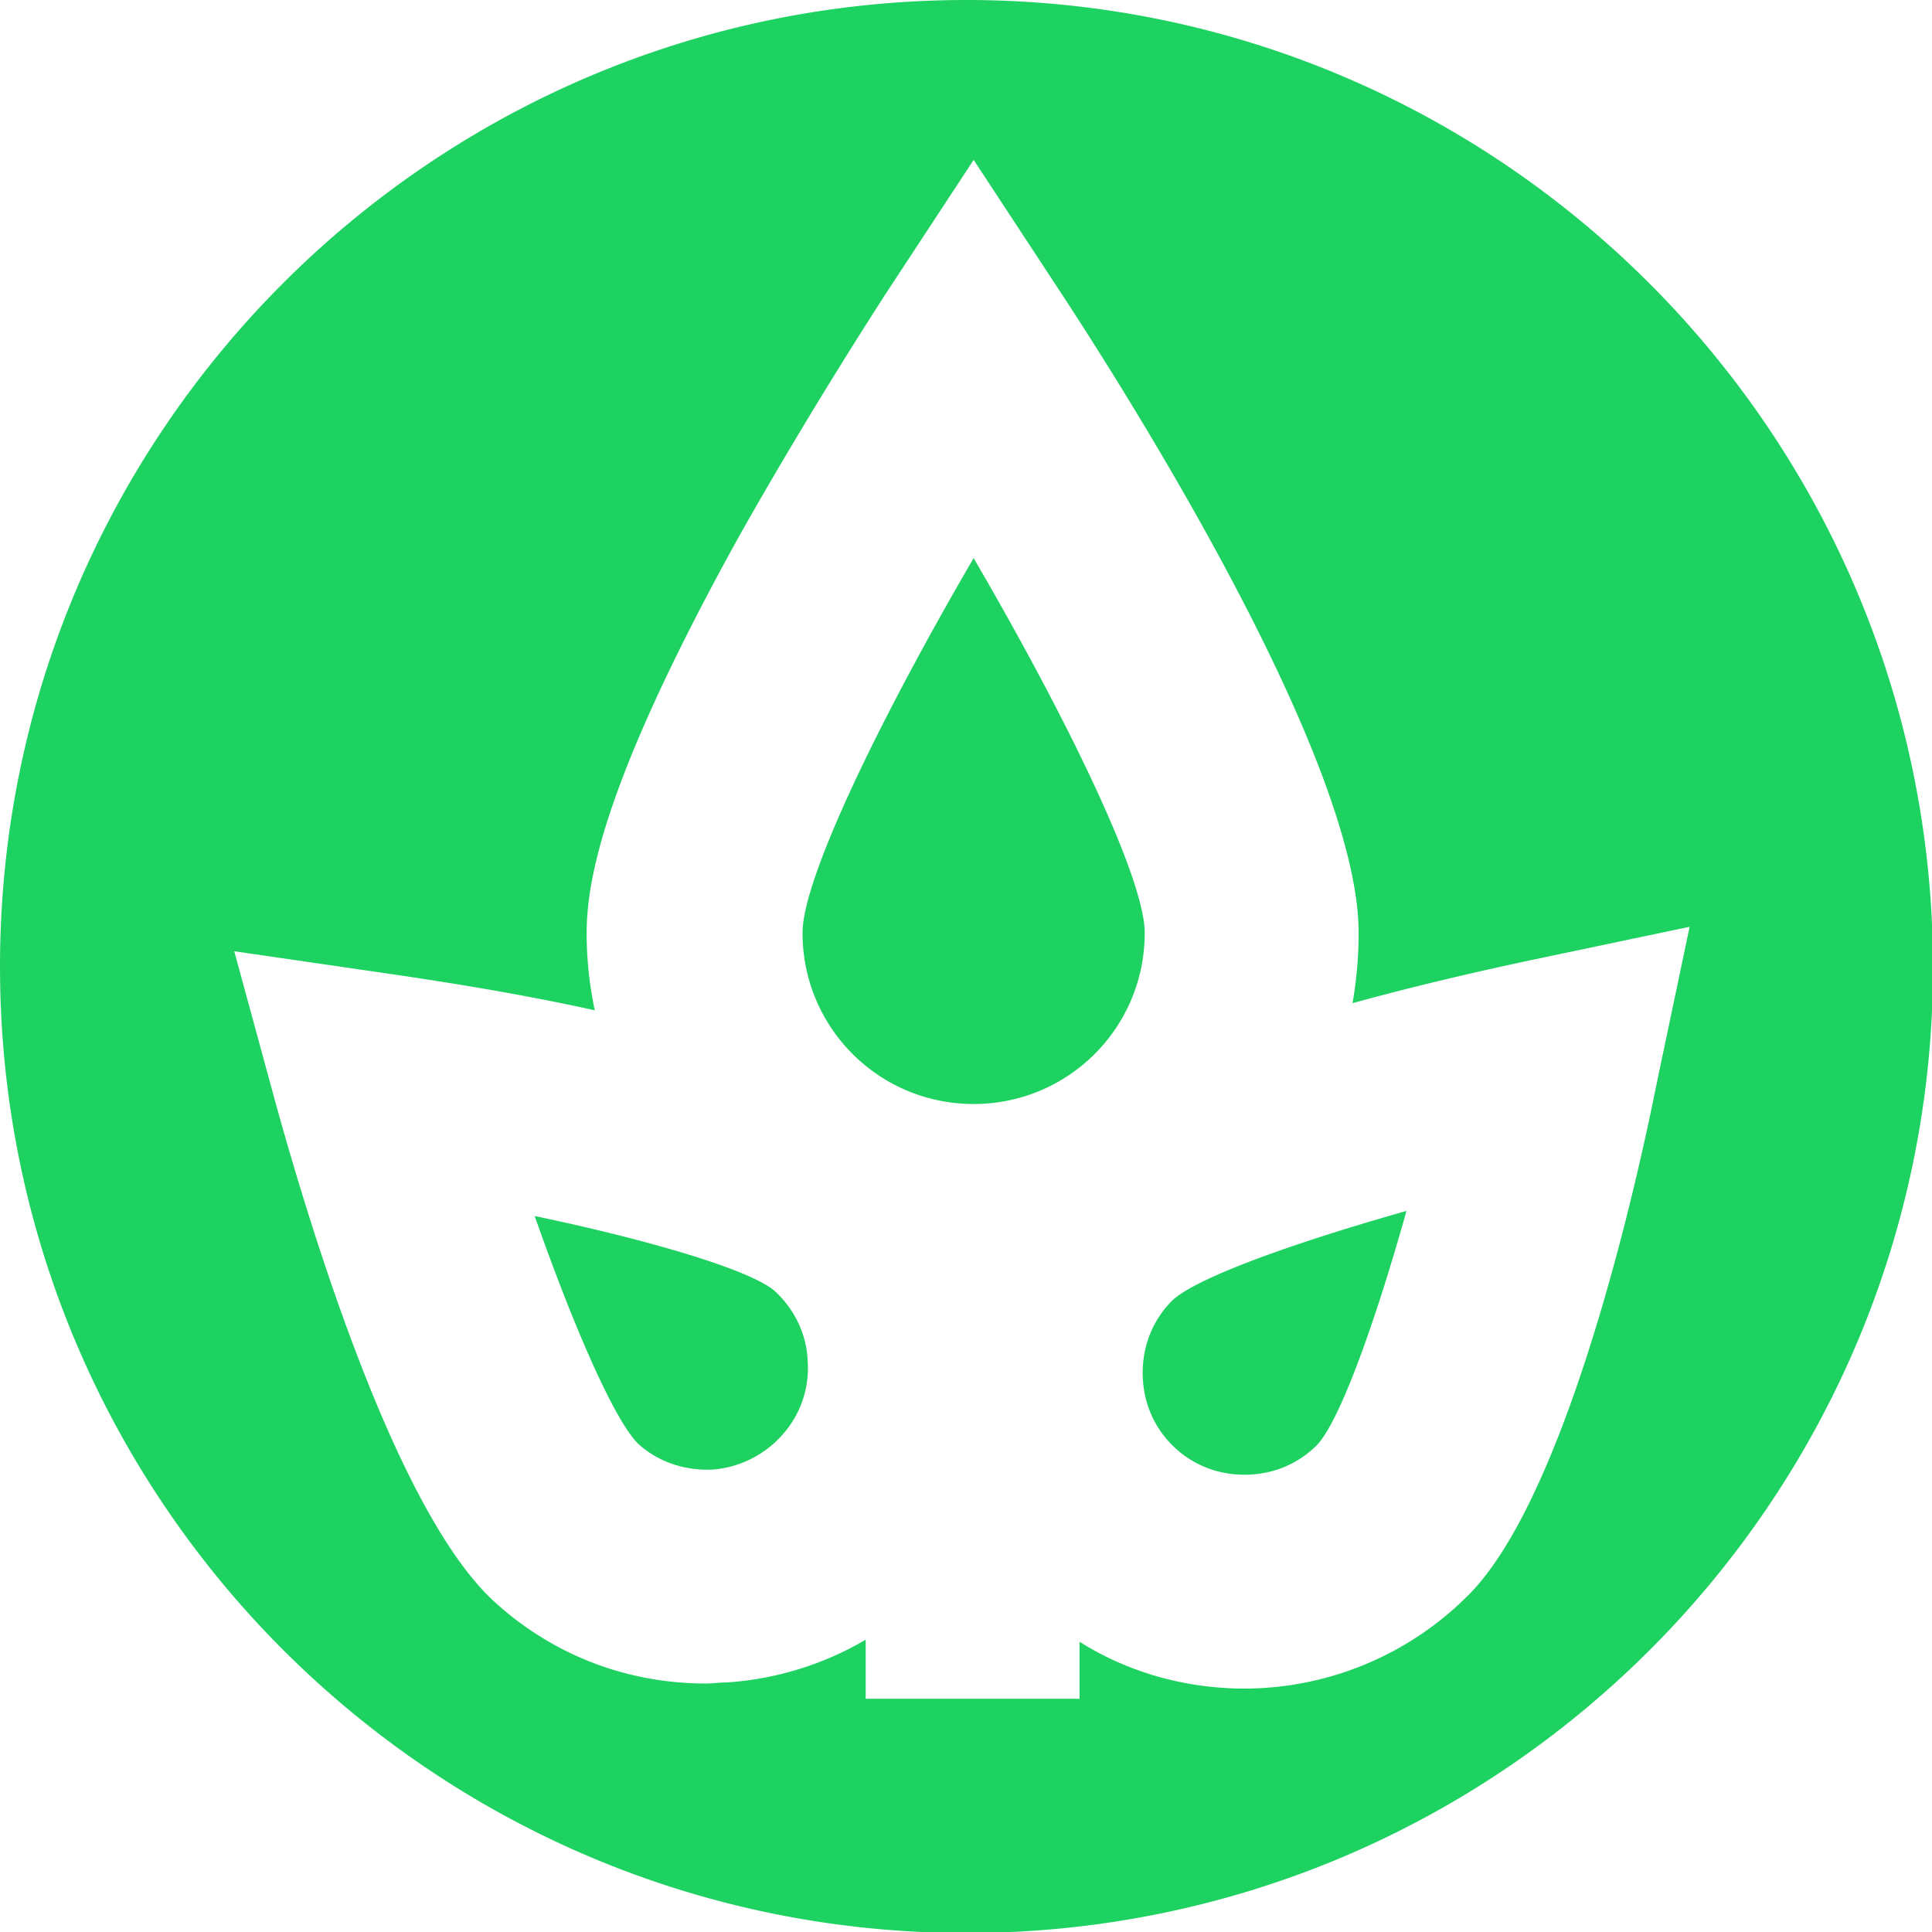 <svg width="128" height="128" fill="none" xmlns="http://www.w3.org/2000/svg"><g clip-path="url(#clip0)" fill="#1ED261"><path d="M64.506 36.977c-6.14 10.526-11.336 21.187-11.336 24.83 0 6.275 5.06 11.336 11.336 11.336 6.275 0 11.335-5.06 11.335-11.336 0-3.643-5.195-14.304-11.335-24.83zM75.706 90.956c0 1.822.675 3.509 1.957 4.79 1.282 1.283 2.969 1.958 4.79 1.958 1.822 0 3.51-.675 4.791-1.957 1.485-1.552 3.779-7.827 5.938-15.52-7.625 2.16-13.967 4.454-15.52 5.938-1.281 1.282-1.956 2.97-1.956 4.791zM51.281 85.491c-1.619-1.35-8.097-3.306-15.856-4.926 2.631 7.49 5.33 13.63 6.882 15.115 1.35 1.214 3.104 1.754 4.858 1.687a6.868 6.868 0 004.656-2.294 6.588 6.588 0 001.687-4.926c-.067-1.755-.877-3.441-2.227-4.656z"/><path d="M64.034 0C28.677 0 0 28.677 0 64.034c0 35.357 28.677 64.033 64.034 64.033 35.357 0 64.033-28.676 64.033-64.033C128 28.677 99.323 0 64.034 0zM97.23 105.733a20.961 20.961 0 01-14.777 6.14c-3.778 0-7.624-1.012-10.93-3.103v3.778h-14.17v-3.913a20.891 20.891 0 01-9.244 2.834c-.473 0-.877.067-1.35.067-5.128 0-9.986-1.822-13.832-5.263-6.613-5.803-12.348-24.898-14.575-32.86L15.52 63.022l10.661 1.551c3.172.473 8.03 1.215 13.225 2.362a24.742 24.742 0 01-.54-5.06c0-3.51 1.08-10.054 10.122-26.383 4.79-8.502 9.379-15.52 9.581-15.857l5.938-9.041 5.938 9.041c4.588 7.018 19.568 30.769 19.568 42.172 0 1.552-.135 3.104-.405 4.656 4.656-1.282 8.906-2.227 11.74-2.834l10.594-2.227-2.227 10.594c-1.619 8.097-6.207 27.53-12.483 33.737z"/></g><defs><clipPath id="clip0"><path fill="#fff" d="M0 0h128v128H0z"/></clipPath></defs></svg>